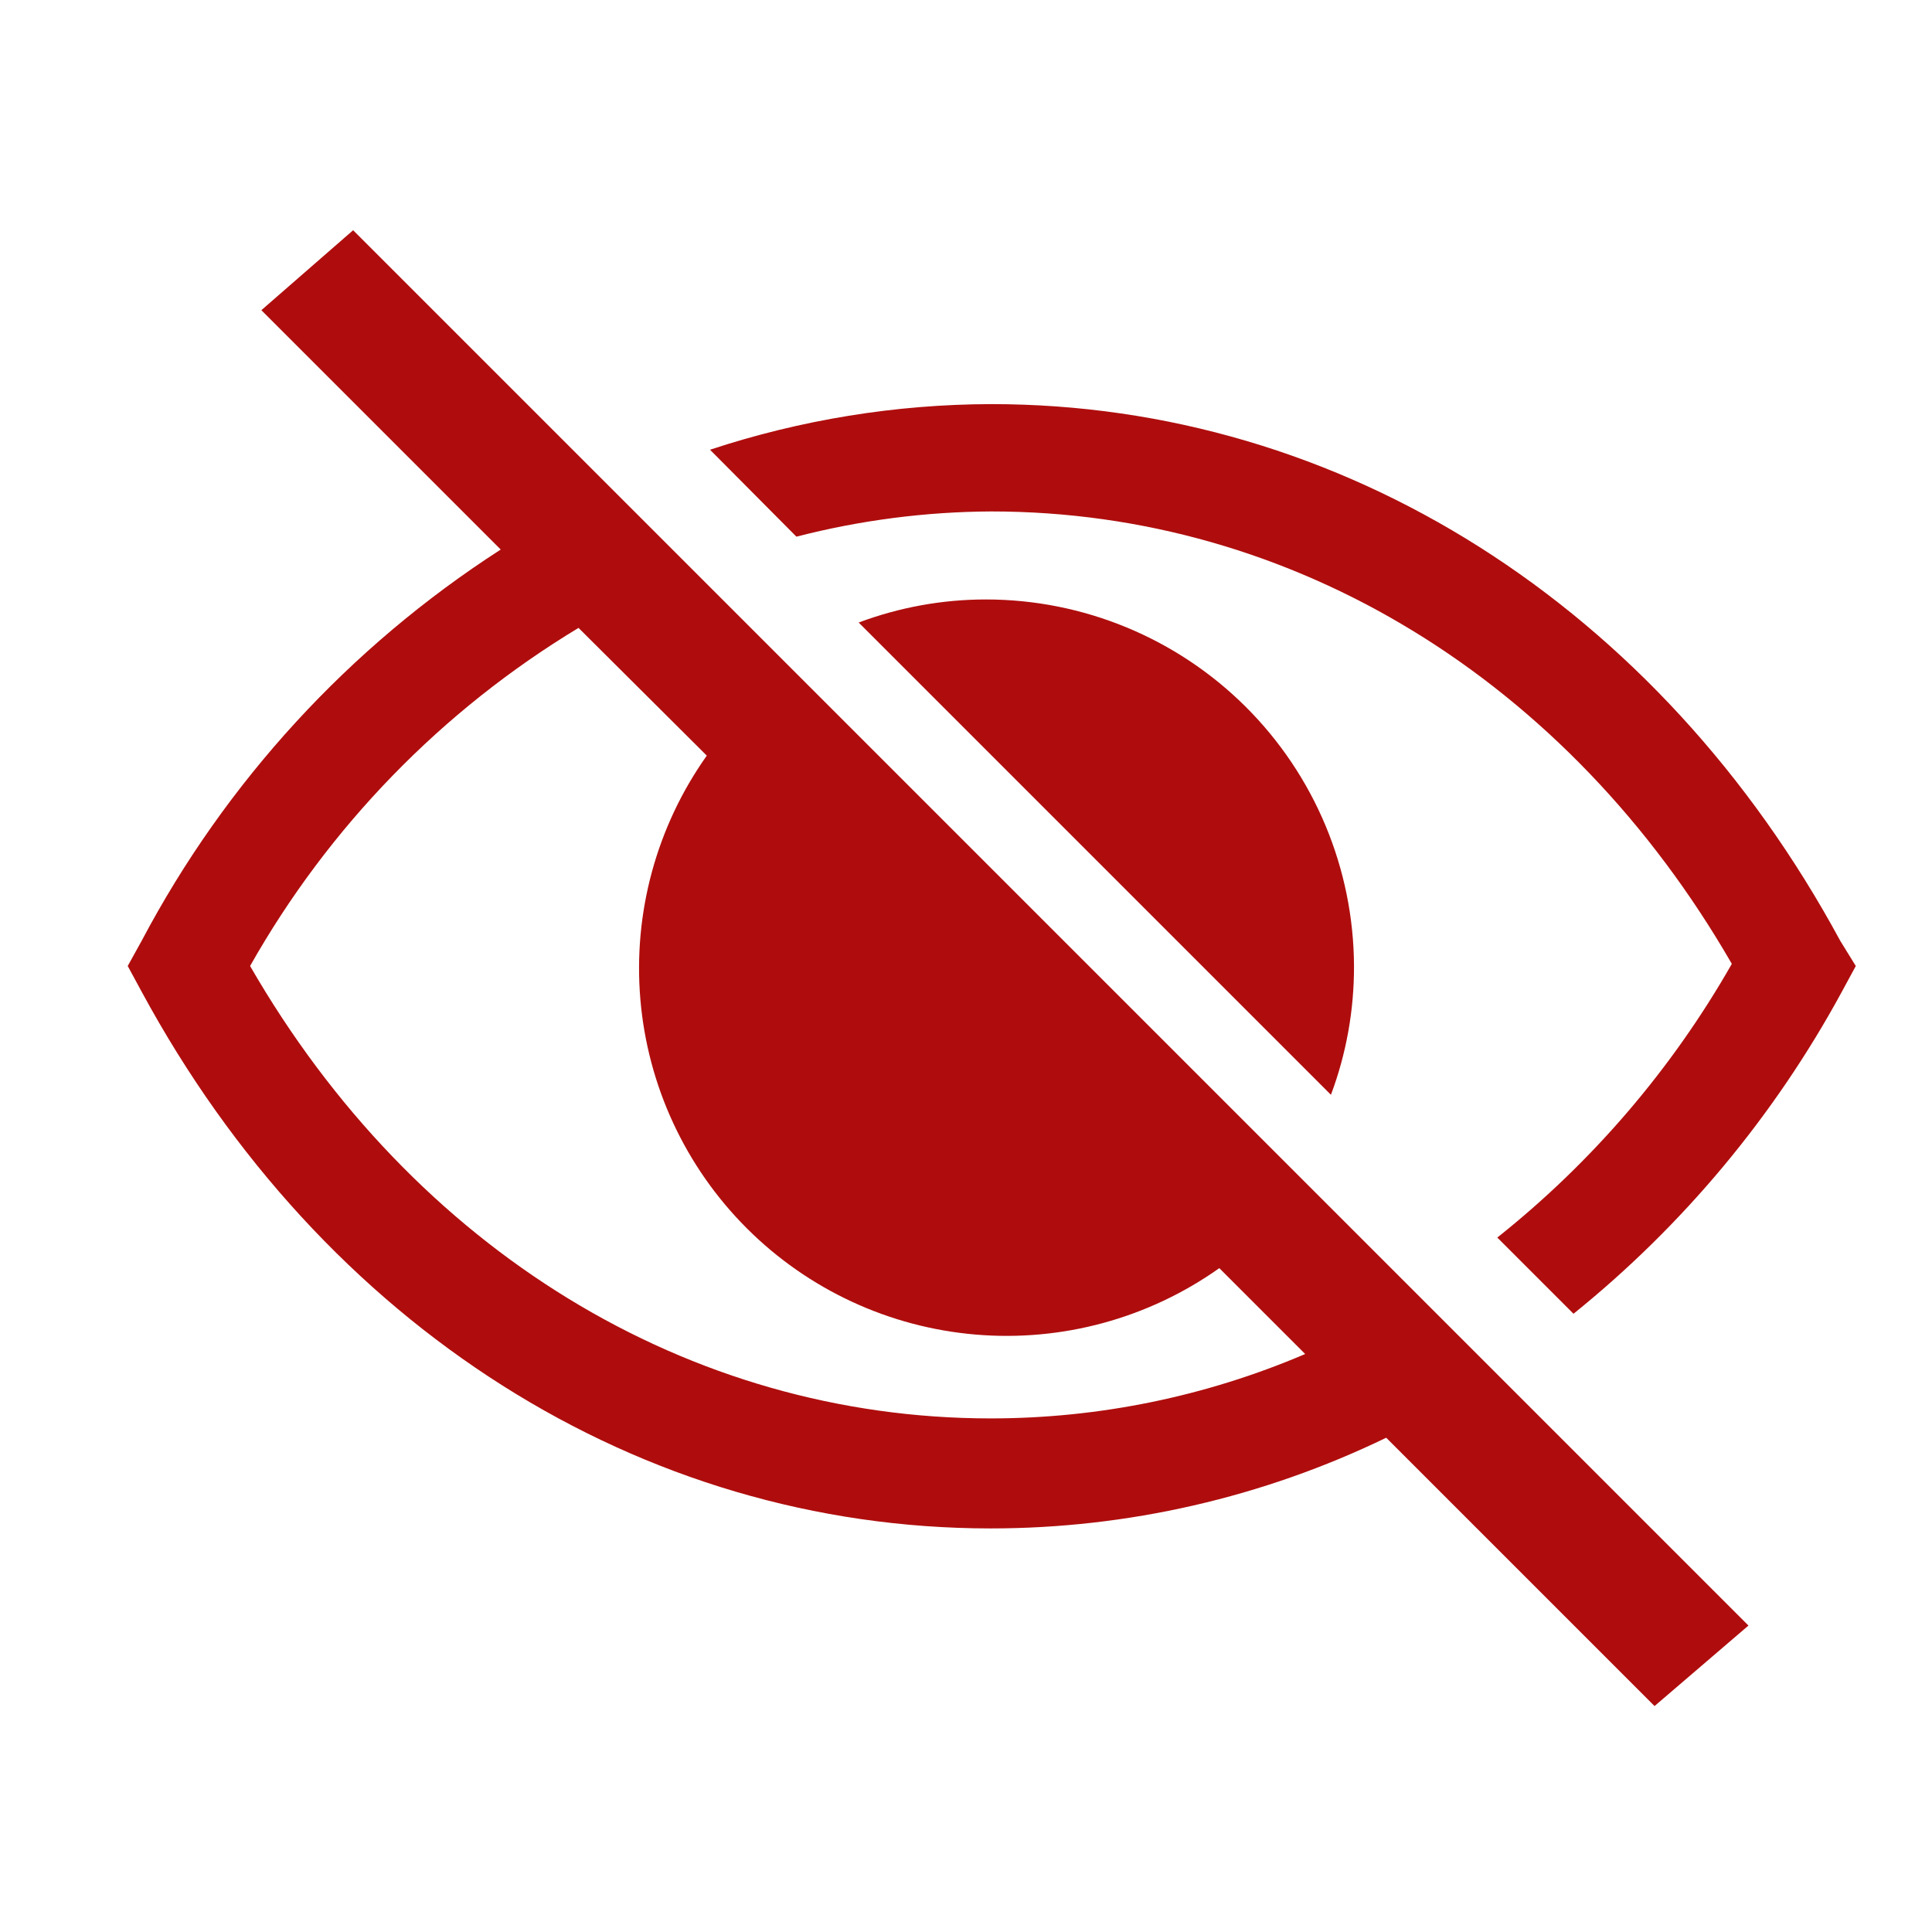 <svg width="18" height="18" viewBox="0 0 18 18" fill="none" xmlns="http://www.w3.org/2000/svg">
<path d="M9.185 5.585C8.78 5.585 8.379 5.658 8 5.8L12.4 10.2C12.544 9.816 12.616 9.41 12.615 9C12.611 8.093 12.248 7.224 11.605 6.584C10.962 5.944 10.092 5.585 9.185 5.585V5.585Z" fill="#AF0D0D"/>
<path d="M17.145 8.765C15.46 5.65 12.505 3.765 9.235 3.765C8.345 3.767 7.46 3.911 6.615 4.19L7.42 5C8.013 4.847 8.623 4.768 9.235 4.765C12.05 4.765 14.61 6.335 16.135 8.98C15.576 9.961 14.834 10.827 13.95 11.53L14.66 12.24C15.683 11.415 16.533 10.395 17.16 9.24L17.29 9L17.145 8.765Z" fill="#AF0D0D"/>
<path d="M2.435 2.89L4.665 5.12C3.255 6.028 2.103 7.283 1.32 8.765L1.19 9L1.32 9.24C3.005 12.355 5.96 14.24 9.23 14.24C10.506 14.24 11.766 13.951 12.915 13.395L15.415 15.895L16.29 15.145L3.29 2.145L2.435 2.89ZM6.585 7.04C6.117 7.7 5.898 8.504 5.966 9.309C6.034 10.115 6.385 10.871 6.957 11.443C7.529 12.015 8.285 12.366 9.091 12.434C9.896 12.502 10.7 12.283 11.36 11.815L12.16 12.615C11.234 13.011 10.237 13.215 9.23 13.215C6.415 13.215 3.855 11.645 2.33 9C3.062 7.704 4.116 6.619 5.39 5.85L6.585 7.04Z" fill="#AF0D0D"/>
</svg>
